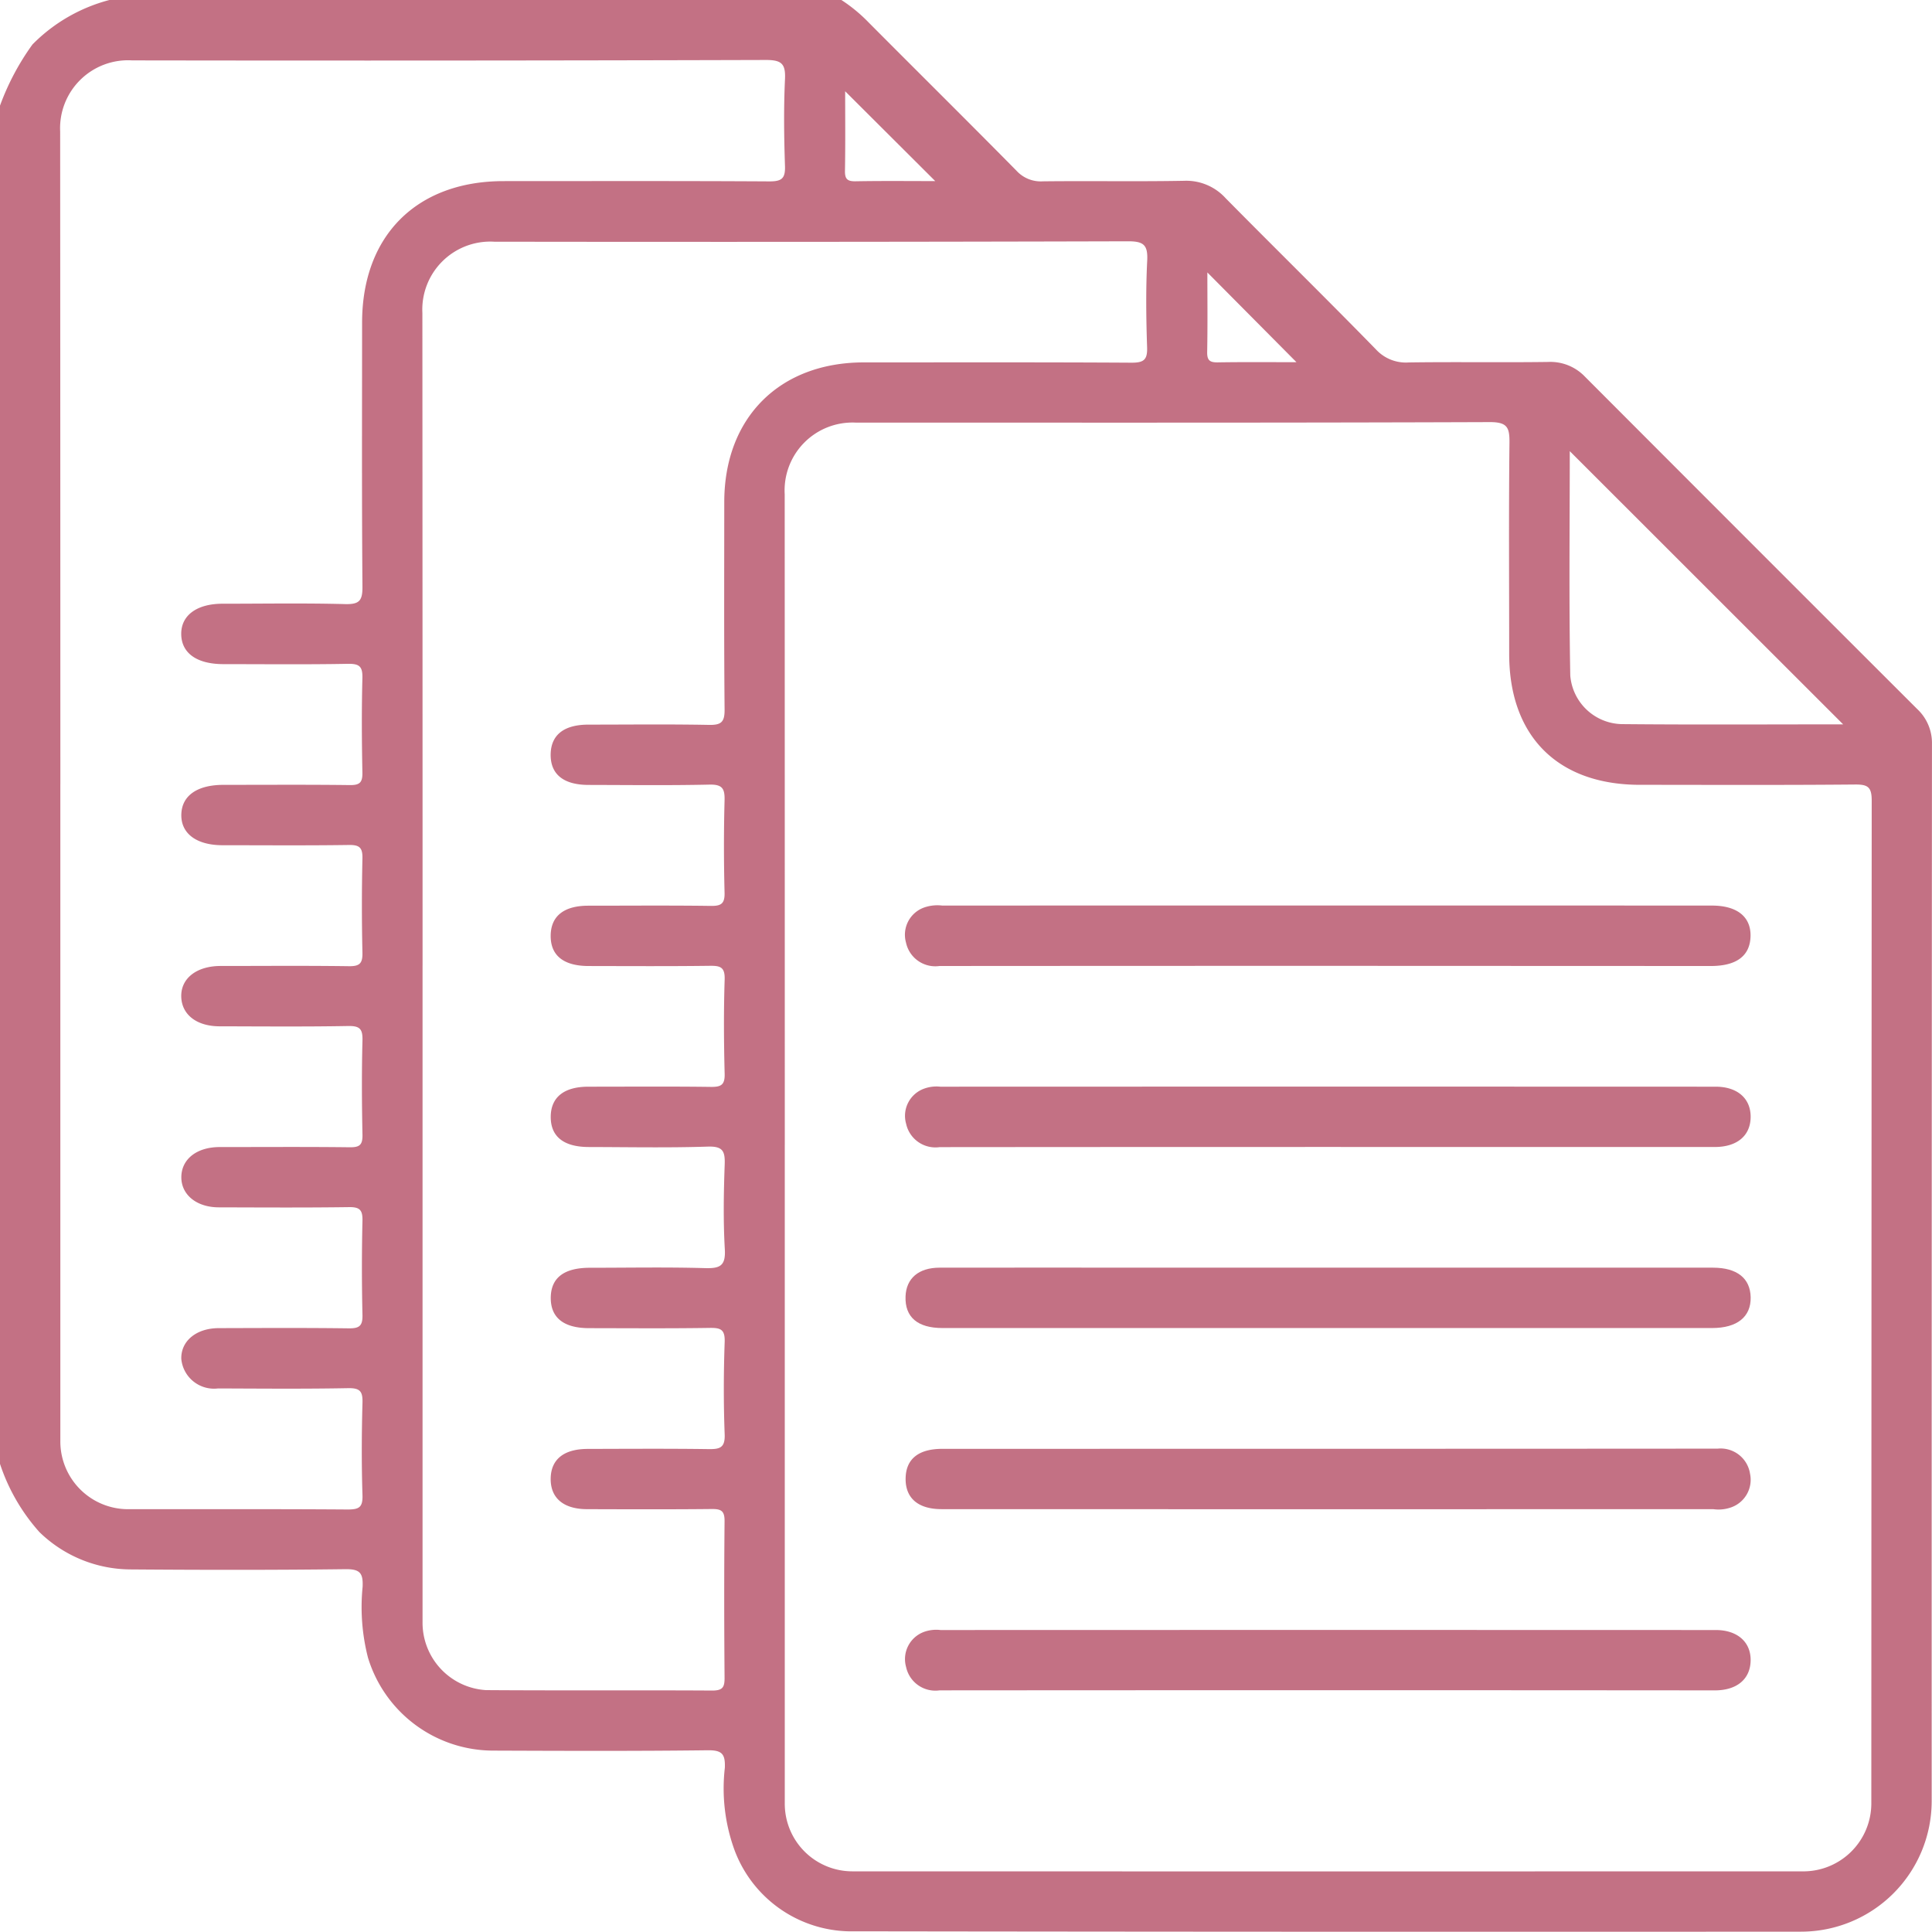 <svg xmlns="http://www.w3.org/2000/svg" width="103.89" height="103.883" viewBox="0 0 103.89 103.883">
  <g id="Group_6314" data-name="Group 6314" transform="translate(-350.135 -942.11)">
    <g id="Group_6260" data-name="Group 6260" transform="translate(350.135 942.11)">
      <path id="Path_5901" data-name="Path 5901" d="M2054.862,1598.855v-73.037a13.519,13.519,0,0,1,1.746-3.289,9,9,0,0,1,4.137-2.391h39.361a8.386,8.386,0,0,1,1.464,1.206c2.646,2.66,5.314,5.3,7.948,7.97a1.768,1.768,0,0,0,1.412.575c2.535-.03,5.071.018,7.605-.029a2.857,2.857,0,0,1,2.233.936c2.684,2.718,5.411,5.394,8.079,8.127a2.185,2.185,0,0,0,1.769.705c2.5-.036,5,.008,7.5-.027a2.571,2.571,0,0,1,1.982.8q8.918,8.937,17.852,17.858a2.5,2.5,0,0,1,.8,1.879q-.019,28.444-.015,56.889a7.028,7.028,0,0,1-7,6.983q-25.454.018-50.908-.019a6.715,6.715,0,0,1-6.454-4.331,9.673,9.673,0,0,1-.534-4.459c.029-.742-.147-.955-.924-.945-3.853.047-7.707.033-11.561.018a7.048,7.048,0,0,1-6.705-5,10.949,10.949,0,0,1-.288-3.807c.032-.737-.138-.958-.921-.949-3.853.048-7.707.042-11.561.013a7.06,7.06,0,0,1-4.9-2.011A10.364,10.364,0,0,1,2054.862,1598.855Zm42.2-17.147q0,17.7,0,35.4a3.635,3.635,0,0,0,3.629,3.658q25.612.007,51.223,0a3.656,3.656,0,0,0,3.575-3.619q.007-26.979.021-53.958c0-.734-.211-.871-.9-.865-3.854.035-7.709.018-11.563.016-4.416,0-7.026-2.608-7.031-7.023,0-3.786-.027-7.573.015-11.359.009-.825-.106-1.125-1.058-1.122-11.36.042-22.721.026-34.081.028a3.65,3.65,0,0,0-3.834,3.855Q2097.062,1564.213,2097.063,1581.708Zm-19.478-9.653q0,17.649,0,35.3a3.631,3.631,0,0,0,3.411,3.666c4.057.029,8.115,0,12.172.023.557,0,.661-.182.657-.688-.022-2.806-.027-5.613,0-8.418.006-.562-.189-.66-.691-.655-2.231.023-4.463.015-6.695.008-1.276,0-1.975-.6-1.964-1.64s.708-1.6,2-1.6c2.164-.005,4.328-.02,6.492.01.6.008.892-.068.864-.794-.063-1.654-.058-3.314,0-4.969.023-.67-.217-.763-.8-.754-2.164.033-4.328.016-6.492.013-1.371,0-2.073-.569-2.06-1.647.014-1.063.714-1.6,2.107-1.6,2.063,0,4.126-.04,6.187.019.8.023,1.118-.115,1.066-1.011-.088-1.516-.061-3.043-.007-4.562.025-.715-.1-.987-.909-.961-2.128.069-4.26.026-6.39.022-1.37,0-2.072-.571-2.055-1.652.016-1.029.718-1.589,2.013-1.592,2.2,0,4.4-.018,6.593.011.545.007.761-.1.746-.7-.043-1.689-.055-3.382,0-5.07.024-.69-.251-.748-.815-.741-2.164.028-4.328.014-6.492.011-1.365,0-2.068-.575-2.048-1.657.019-1.032.715-1.585,2.018-1.587,2.2,0,4.4-.019,6.593.011.554.008.754-.117.739-.712-.042-1.656-.044-3.314,0-4.969.018-.644-.135-.856-.818-.841-2.163.048-4.328.021-6.491.017-1.362,0-2.066-.582-2.042-1.664.023-1.029.718-1.577,2.027-1.579,2.164,0,4.328-.027,6.491.015.655.012.841-.155.834-.825-.035-3.719-.018-7.438-.017-11.157,0-4.537,2.972-7.51,7.506-7.511,4.8,0,9.6-.013,14.4.016.659,0,.853-.16.831-.827-.052-1.554-.072-3.113.006-4.664.042-.85-.2-1.04-1.039-1.037q-17.041.047-34.082.022a3.655,3.655,0,0,0-3.855,3.837Q2077.585,1554.508,2077.585,1572.055Zm-19.477-9.755v1.521q0,16.885,0,33.771a3.644,3.644,0,0,0,3.692,3.7c3.921.005,7.843-.012,11.764.016.605,0,.811-.115.791-.766-.053-1.655-.046-3.313,0-4.968.016-.61-.121-.8-.768-.79-2.332.045-4.665.023-7,.015a1.767,1.767,0,0,1-1.975-1.588c-.027-.957.8-1.651,2.009-1.655,2.333-.006,4.665-.02,7,.011.563.007.747-.132.733-.717q-.059-2.534,0-5.07c.012-.566-.138-.739-.719-.731-2.332.033-4.665.018-7,.012-1.208,0-2.036-.685-2.021-1.642s.835-1.6,2.063-1.6c2.333,0,4.666-.017,7,.011.525.006.688-.13.677-.669-.035-1.69-.044-3.381,0-5.07.017-.625-.144-.793-.776-.781-2.3.042-4.6.02-6.9.016-1.239,0-2.044-.627-2.069-1.593-.025-.984.823-1.65,2.116-1.652,2.3,0,4.6-.02,6.9.012.571.008.74-.146.727-.723q-.057-2.534,0-5.07c.013-.574-.151-.734-.725-.725-2.265.033-4.53.014-6.795.013-1.4,0-2.24-.627-2.219-1.646s.851-1.6,2.269-1.6c2.265,0,4.53-.016,6.794.012.53.007.685-.139.674-.672-.033-1.69-.044-3.381,0-5.07.018-.631-.154-.789-.78-.778-2.23.041-4.462.017-6.694.016-1.421,0-2.25-.585-2.268-1.6s.83-1.647,2.22-1.648c2.2,0,4.4-.038,6.592.02.764.02.939-.181.933-.936-.039-4.732-.02-9.465-.019-14.2,0-4.676,2.933-7.608,7.608-7.609,4.767,0,9.534-.014,14.3.015.656,0,.854-.156.832-.826-.052-1.553-.072-3.112,0-4.663.042-.846-.191-1.042-1.036-1.04q-17.038.049-34.077.022a3.655,3.655,0,0,0-3.863,3.827Q2058.107,1544.755,2058.108,1562.3Zm95.867-3.211-14.7-14.691c0,3.992-.048,8.03.027,12.066a2.842,2.842,0,0,0,2.75,2.612C2146.028,1559.114,2150.006,1559.089,2153.975,1559.089Zm-48.821-29.213-4.844-4.831c0,1.33.016,2.8-.01,4.275-.008.444.126.573.567.566C2102.34,1529.86,2103.813,1529.876,2105.154,1529.876Zm19.425,9.739-4.792-4.827c0,1.331.018,2.806-.01,4.28-.008.456.148.563.576.556C2121.824,1539.6,2123.3,1539.615,2124.579,1539.615Z" transform="translate(-2054.862 -1520.138)" fill="#c37184"/>
      <path id="Path_5902" data-name="Path 5902" d="M2445.375,1891.269q-10.448,0-20.9.008a1.611,1.611,0,0,1-1.8-1.258,1.555,1.555,0,0,1,.965-1.884,2.167,2.167,0,0,1,.987-.107q20.693-.009,41.386,0c1.349,0,2.1.6,2.075,1.649s-.747,1.6-2.129,1.6Z" transform="translate(-2373.956 -1839.332)" fill="#c37184"/>
      <path id="Path_5903" data-name="Path 5903" d="M2445.281,1964.864q-10.4,0-20.8.009a1.614,1.614,0,0,1-1.8-1.252,1.553,1.553,0,0,1,.956-1.889,1.939,1.939,0,0,1,.884-.109q20.846-.008,41.692,0c1.171,0,1.891.637,1.88,1.638s-.732,1.6-1.917,1.605Q2455.729,1964.866,2445.281,1964.864Z" transform="translate(-2373.955 -1903.188)" fill="#c37184"/>
      <path id="Path_5904" data-name="Path 5904" d="M2445.595,2035.19q10.3,0,20.592,0c1.29,0,2.007.565,2.028,1.591.022,1.054-.728,1.655-2.073,1.655h-41.388c-1.34,0-2.025-.59-1.984-1.7.035-.968.7-1.545,1.827-1.546q5.833-.007,11.666,0Z" transform="translate(-2374.076 -1967.023)" fill="#c37184"/>
      <path id="Path_5905" data-name="Path 5905" d="M2445.55,2108.729q10.448,0,20.9-.008a1.6,1.6,0,0,1,1.741,1.349,1.573,1.573,0,0,1-.991,1.8,2.019,2.019,0,0,1-.99.105q-20.744.007-41.489,0c-1.262,0-1.948-.589-1.937-1.643s.69-1.6,1.975-1.6Z" transform="translate(-2374.086 -2030.823)" fill="#c37184"/>
      <path id="Path_5906" data-name="Path 5906" d="M2445.277,2185.6q-10.4,0-20.795.008a1.61,1.61,0,0,1-1.8-1.258,1.558,1.558,0,0,1,.964-1.886,1.94,1.94,0,0,1,.885-.1q20.845-.008,41.691,0c1.165,0,1.893.65,1.874,1.645s-.738,1.6-1.926,1.6Q2455.725,2185.6,2445.277,2185.6Z" transform="translate(-2373.959 -2094.712)" fill="#c37184"/>
    </g>
  </g>
</svg>
